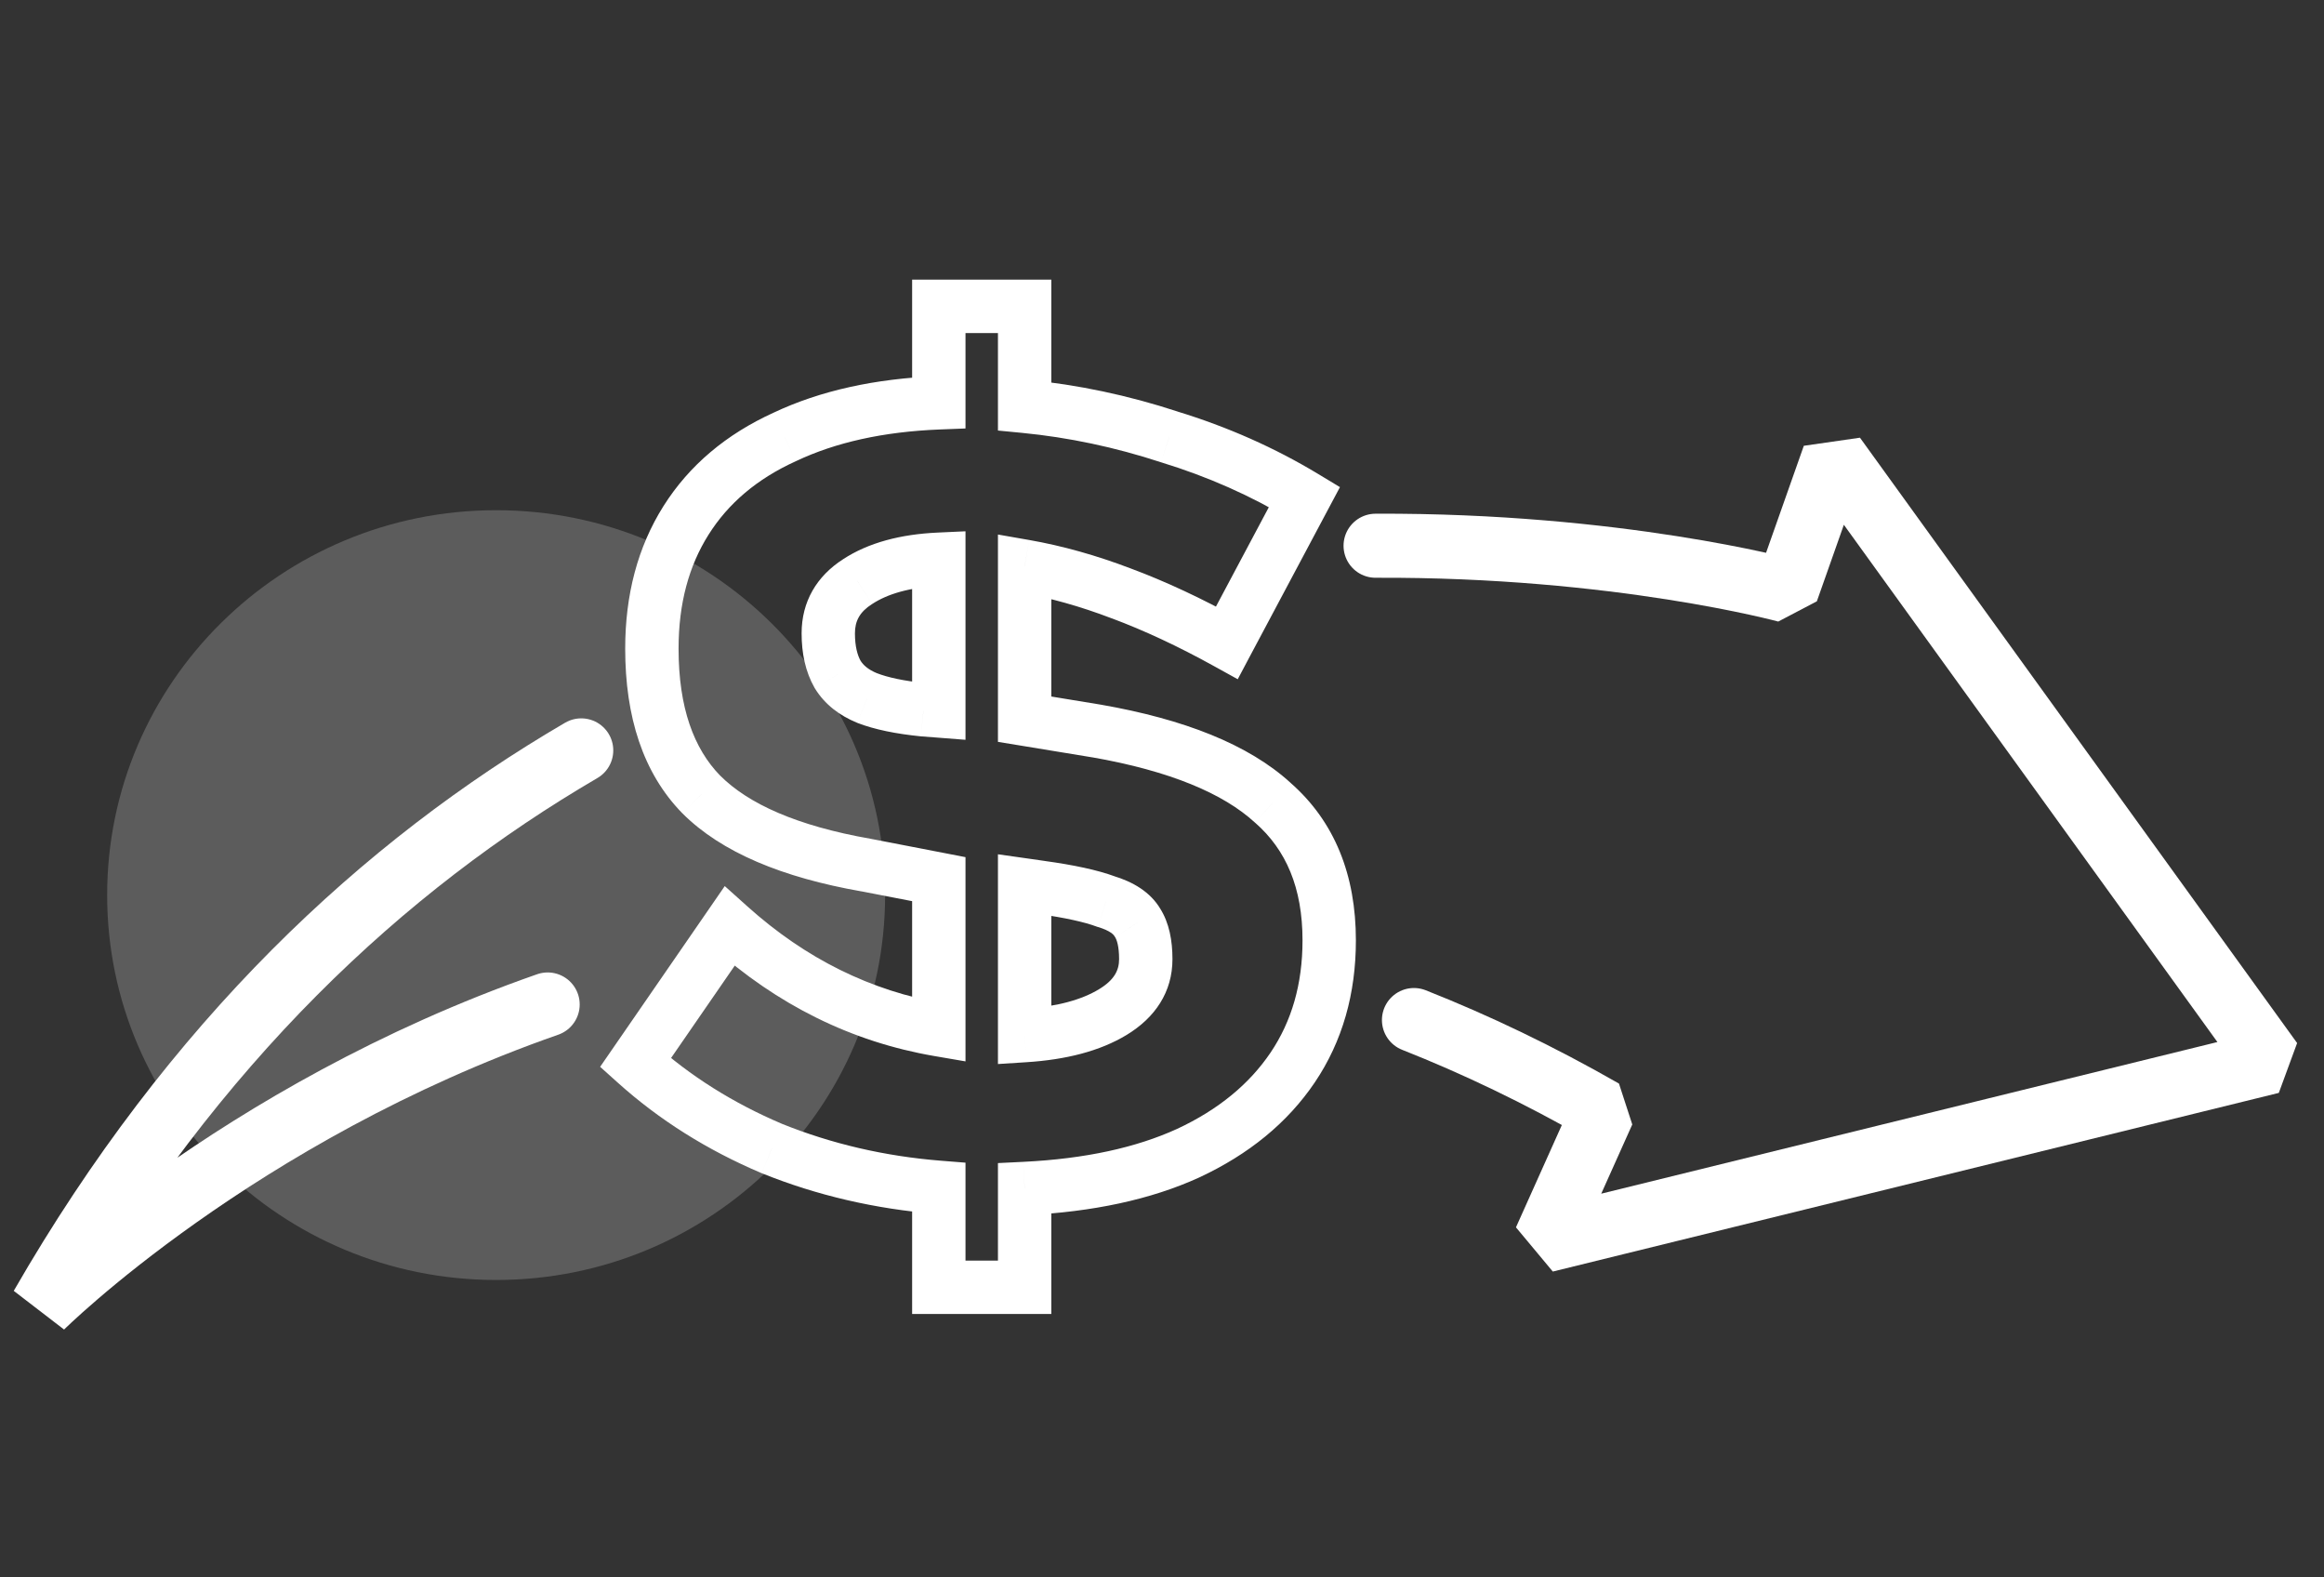 <svg width="56" height="38" viewBox="0 0 56 38" fill="none" xmlns="http://www.w3.org/2000/svg">
<rect x="0" y="0" width="56" height="38" fill="#333333" stroke="none"/>
<path d="M11.955 30.835C17.132 30.835 21.328 26.684 21.328 21.563C21.328 16.442 17.132 12.291 11.955 12.291C6.779 12.291 2.582 16.442 2.582 21.563C2.582 26.684 6.779 30.835 11.955 30.835Z" fill="white" fill-opacity="0.2"/>
<path d="M14.006 18.077C9.246 20.855 4.676 25.096 1 31.482C1 31.482 5.69 26.82 13.197 24.198" stroke="white" stroke-width="1.543" stroke-linecap="round" stroke-linejoin="bevel"/>
<path d="M34.071 24.573C35.564 25.163 37.085 25.89 38.628 26.773L37.233 29.883L54.727 25.579L44.193 10.996L43.052 14.229C43.052 14.229 38.977 13.12 33.146 13.147" stroke="white" stroke-width="1.543" stroke-linecap="round" stroke-linejoin="bevel"/>
<path d="M22.622 31.012H21.979V31.654H22.622V31.012ZM22.622 28.603H23.265V28.009L22.673 27.962L22.622 28.603ZM18.598 27.668L18.347 28.26L18.358 28.264L18.598 27.668ZM15.312 25.599L14.782 25.235L14.461 25.7L14.881 26.077L15.312 25.599ZM17.578 22.313L18.008 21.834L17.464 21.346L17.049 21.948L17.578 22.313ZM22.622 24.806L22.513 25.44L23.265 25.569V24.806H22.622ZM22.622 21.179H23.265V20.649L22.744 20.548L22.622 21.179ZM20.865 20.839L20.987 20.208L20.976 20.206L20.865 20.839ZM16.898 19.139L16.438 19.588L16.444 19.594L16.898 19.139ZM16.53 12.537L15.986 12.194L16.53 12.537ZM18.91 10.525L19.176 11.111L19.185 11.107L18.91 10.525ZM22.622 9.704L22.647 10.346L23.265 10.322V9.704H22.622ZM22.622 7.38V6.737H21.979V7.38H22.622ZM24.69 7.38H25.333V6.737H24.69V7.38ZM24.69 9.789H24.047V10.372L24.628 10.428L24.69 9.789ZM28.176 10.525L27.975 11.136L27.987 11.14L28.176 10.525ZM31.434 11.97L32.002 12.272L32.288 11.735L31.766 11.42L31.434 11.97ZM29.564 15.484L29.253 16.047L29.825 16.363L30.131 15.786L29.564 15.484ZM27.014 14.294L26.785 14.895L26.79 14.896L27.014 14.294ZM24.69 13.642L24.801 13.009L24.047 12.877V13.642H24.69ZM24.69 17.326H24.047V17.872L24.586 17.96L24.69 17.326ZM26.419 17.609L26.529 16.976L26.523 16.975L26.419 17.609ZM30.669 19.337L30.235 19.812L30.24 19.817L30.246 19.821L30.669 19.337ZM31.151 25.713L30.618 25.354L31.151 25.713ZM28.629 27.781L28.896 28.366L28.9 28.364L28.629 27.781ZM24.69 28.631L24.659 27.989L24.047 28.019V28.631H24.69ZM24.69 31.012V31.654H25.333V31.012H24.69ZM22.622 17.127L22.573 17.768L23.265 17.822V17.127H22.622ZM22.622 13.472H23.265V12.799L22.592 12.83L22.622 13.472ZM20.667 14.011L21.013 14.552L21.019 14.549L20.667 14.011ZM20.185 16.249L19.627 16.568L19.632 16.577L19.638 16.586L20.185 16.249ZM20.893 16.816L20.649 17.41L20.66 17.415L20.893 16.816ZM22.254 17.099L22.19 17.739L22.197 17.739L22.204 17.74L22.254 17.099ZM24.69 24.948H24.047V25.633L24.731 25.589L24.69 24.948ZM26.816 24.381L26.482 23.831L26.816 24.381ZM27.41 22.228L26.855 22.552L26.861 22.562L26.868 22.573L27.41 22.228ZM26.645 21.718L26.423 22.321L26.442 22.328L26.461 22.333L26.645 21.718ZM25.087 21.378L24.996 22.014L24.999 22.014L25.087 21.378ZM24.69 21.321L24.781 20.684L24.047 20.58V21.321H24.69ZM23.265 31.012V28.603H21.979V31.012H23.265ZM22.673 27.962C21.319 27.854 20.041 27.556 18.839 27.072L18.358 28.264C19.686 28.8 21.092 29.125 22.571 29.244L22.673 27.962ZM18.849 27.076C17.664 26.573 16.63 25.921 15.742 25.122L14.881 26.077C15.882 26.978 17.039 27.705 18.347 28.26L18.849 27.076ZM15.841 25.965L18.108 22.678L17.049 21.948L14.782 25.235L15.841 25.965ZM17.148 22.791C18.726 24.208 20.517 25.097 22.513 25.44L22.731 24.172C20.987 23.873 19.416 23.099 18.008 21.834L17.148 22.791ZM23.265 24.806V21.179H21.979V24.806H23.265ZM22.744 20.548L20.987 20.208L20.743 21.47L22.5 21.81L22.744 20.548ZM20.976 20.206C19.2 19.895 18.03 19.362 17.353 18.684L16.444 19.594C17.391 20.541 18.865 21.141 20.754 21.473L20.976 20.206ZM17.358 18.69C16.718 18.035 16.351 17.048 16.351 15.626H15.065C15.065 17.264 15.492 18.619 16.438 19.588L17.358 18.69ZM16.351 15.626C16.351 14.537 16.6 13.631 17.074 12.88L15.986 12.194C15.364 13.181 15.065 14.334 15.065 15.626H16.351ZM17.074 12.88C17.547 12.129 18.238 11.537 19.176 11.111L18.644 9.94C17.504 10.458 16.608 11.207 15.986 12.194L17.074 12.88ZM19.185 11.107C20.129 10.66 21.277 10.4 22.647 10.346L22.597 9.061C21.095 9.12 19.769 9.408 18.635 9.944L19.185 11.107ZM23.265 9.704V7.38H21.979V9.704H23.265ZM22.622 8.023H24.69V6.737H22.622V8.023ZM24.047 7.38V9.789H25.333V7.38H24.047ZM24.628 10.428C25.751 10.537 26.866 10.773 27.975 11.136L28.376 9.914C27.18 9.522 25.972 9.267 24.752 9.149L24.628 10.428ZM27.987 11.14C29.11 11.484 30.148 11.945 31.102 12.521L31.766 11.42C30.718 10.787 29.583 10.284 28.364 9.911L27.987 11.14ZM30.867 11.668L28.997 15.182L30.131 15.786L32.002 12.272L30.867 11.668ZM29.875 14.921C28.964 14.417 28.085 14.006 27.238 13.691L26.79 14.896C27.567 15.186 28.388 15.568 29.253 16.047L29.875 14.921ZM27.243 13.693C26.415 13.378 25.601 13.149 24.801 13.009L24.58 14.275C25.291 14.4 26.026 14.605 26.785 14.895L27.243 13.693ZM24.047 13.642V17.326H25.333V13.642H24.047ZM24.586 17.96L26.315 18.244L26.523 16.975L24.794 16.691L24.586 17.96ZM26.308 18.242C28.203 18.573 29.479 19.12 30.235 19.812L31.103 18.863C30.084 17.931 28.526 17.325 26.529 16.976L26.308 18.242ZM30.246 19.821C30.988 20.471 31.386 21.385 31.386 22.653H32.672C32.672 21.086 32.164 19.791 31.092 18.854L30.246 19.821ZM31.386 22.653C31.386 23.711 31.123 24.603 30.618 25.354L31.684 26.072C32.349 25.085 32.672 23.936 32.672 22.653H31.386ZM30.618 25.354C30.107 26.111 29.364 26.73 28.358 27.198L28.9 28.364C30.085 27.812 31.023 27.052 31.684 26.072L30.618 25.354ZM28.362 27.196C27.379 27.645 26.151 27.916 24.659 27.989L24.722 29.273C26.328 29.195 27.726 28.9 28.896 28.366L28.362 27.196ZM24.047 28.631V31.012H25.333V28.631H24.047ZM24.69 30.369H22.622V31.654H24.69V30.369ZM23.265 17.127V13.472H21.979V17.127H23.265ZM22.592 12.83C21.707 12.871 20.932 13.069 20.315 13.472L21.019 14.549C21.384 14.31 21.912 14.149 22.652 14.114L22.592 12.83ZM20.32 13.469C19.677 13.881 19.316 14.494 19.316 15.257H20.601C20.601 14.963 20.712 14.745 21.013 14.552L20.32 13.469ZM19.316 15.257C19.316 15.733 19.406 16.181 19.627 16.568L20.743 15.93C20.662 15.788 20.601 15.575 20.601 15.257H19.316ZM19.638 16.586C19.873 16.969 20.228 17.237 20.649 17.41L21.138 16.221C20.916 16.13 20.799 16.02 20.733 15.912L19.638 16.586ZM20.66 17.415C21.076 17.576 21.593 17.679 22.19 17.739L22.317 16.459C21.78 16.405 21.391 16.319 21.127 16.216L20.66 17.415ZM22.204 17.74L22.573 17.768L22.671 16.486L22.303 16.458L22.204 17.74ZM24.731 25.589C25.68 25.529 26.501 25.324 27.149 24.931L26.482 23.831C26.072 24.08 25.476 24.253 24.649 24.306L24.731 25.589ZM27.149 24.931C27.832 24.516 28.252 23.901 28.252 23.106H26.966C26.966 23.369 26.857 23.604 26.482 23.831L27.149 24.931ZM28.252 23.106C28.252 22.666 28.177 22.235 27.953 21.883L26.868 22.573C26.909 22.636 26.966 22.79 26.966 23.106H28.252ZM27.966 21.904C27.718 21.48 27.287 21.239 26.83 21.102L26.461 22.333C26.759 22.423 26.838 22.522 26.855 22.552L27.966 21.904ZM26.868 21.114C26.444 20.958 25.871 20.837 25.175 20.741L24.999 22.014C25.663 22.107 26.129 22.212 26.423 22.321L26.868 21.114ZM25.178 20.741L24.781 20.684L24.599 21.957L24.996 22.014L25.178 20.741ZM24.047 21.321V24.948H25.333V21.321H24.047Z" fill="white"/>
</svg>
